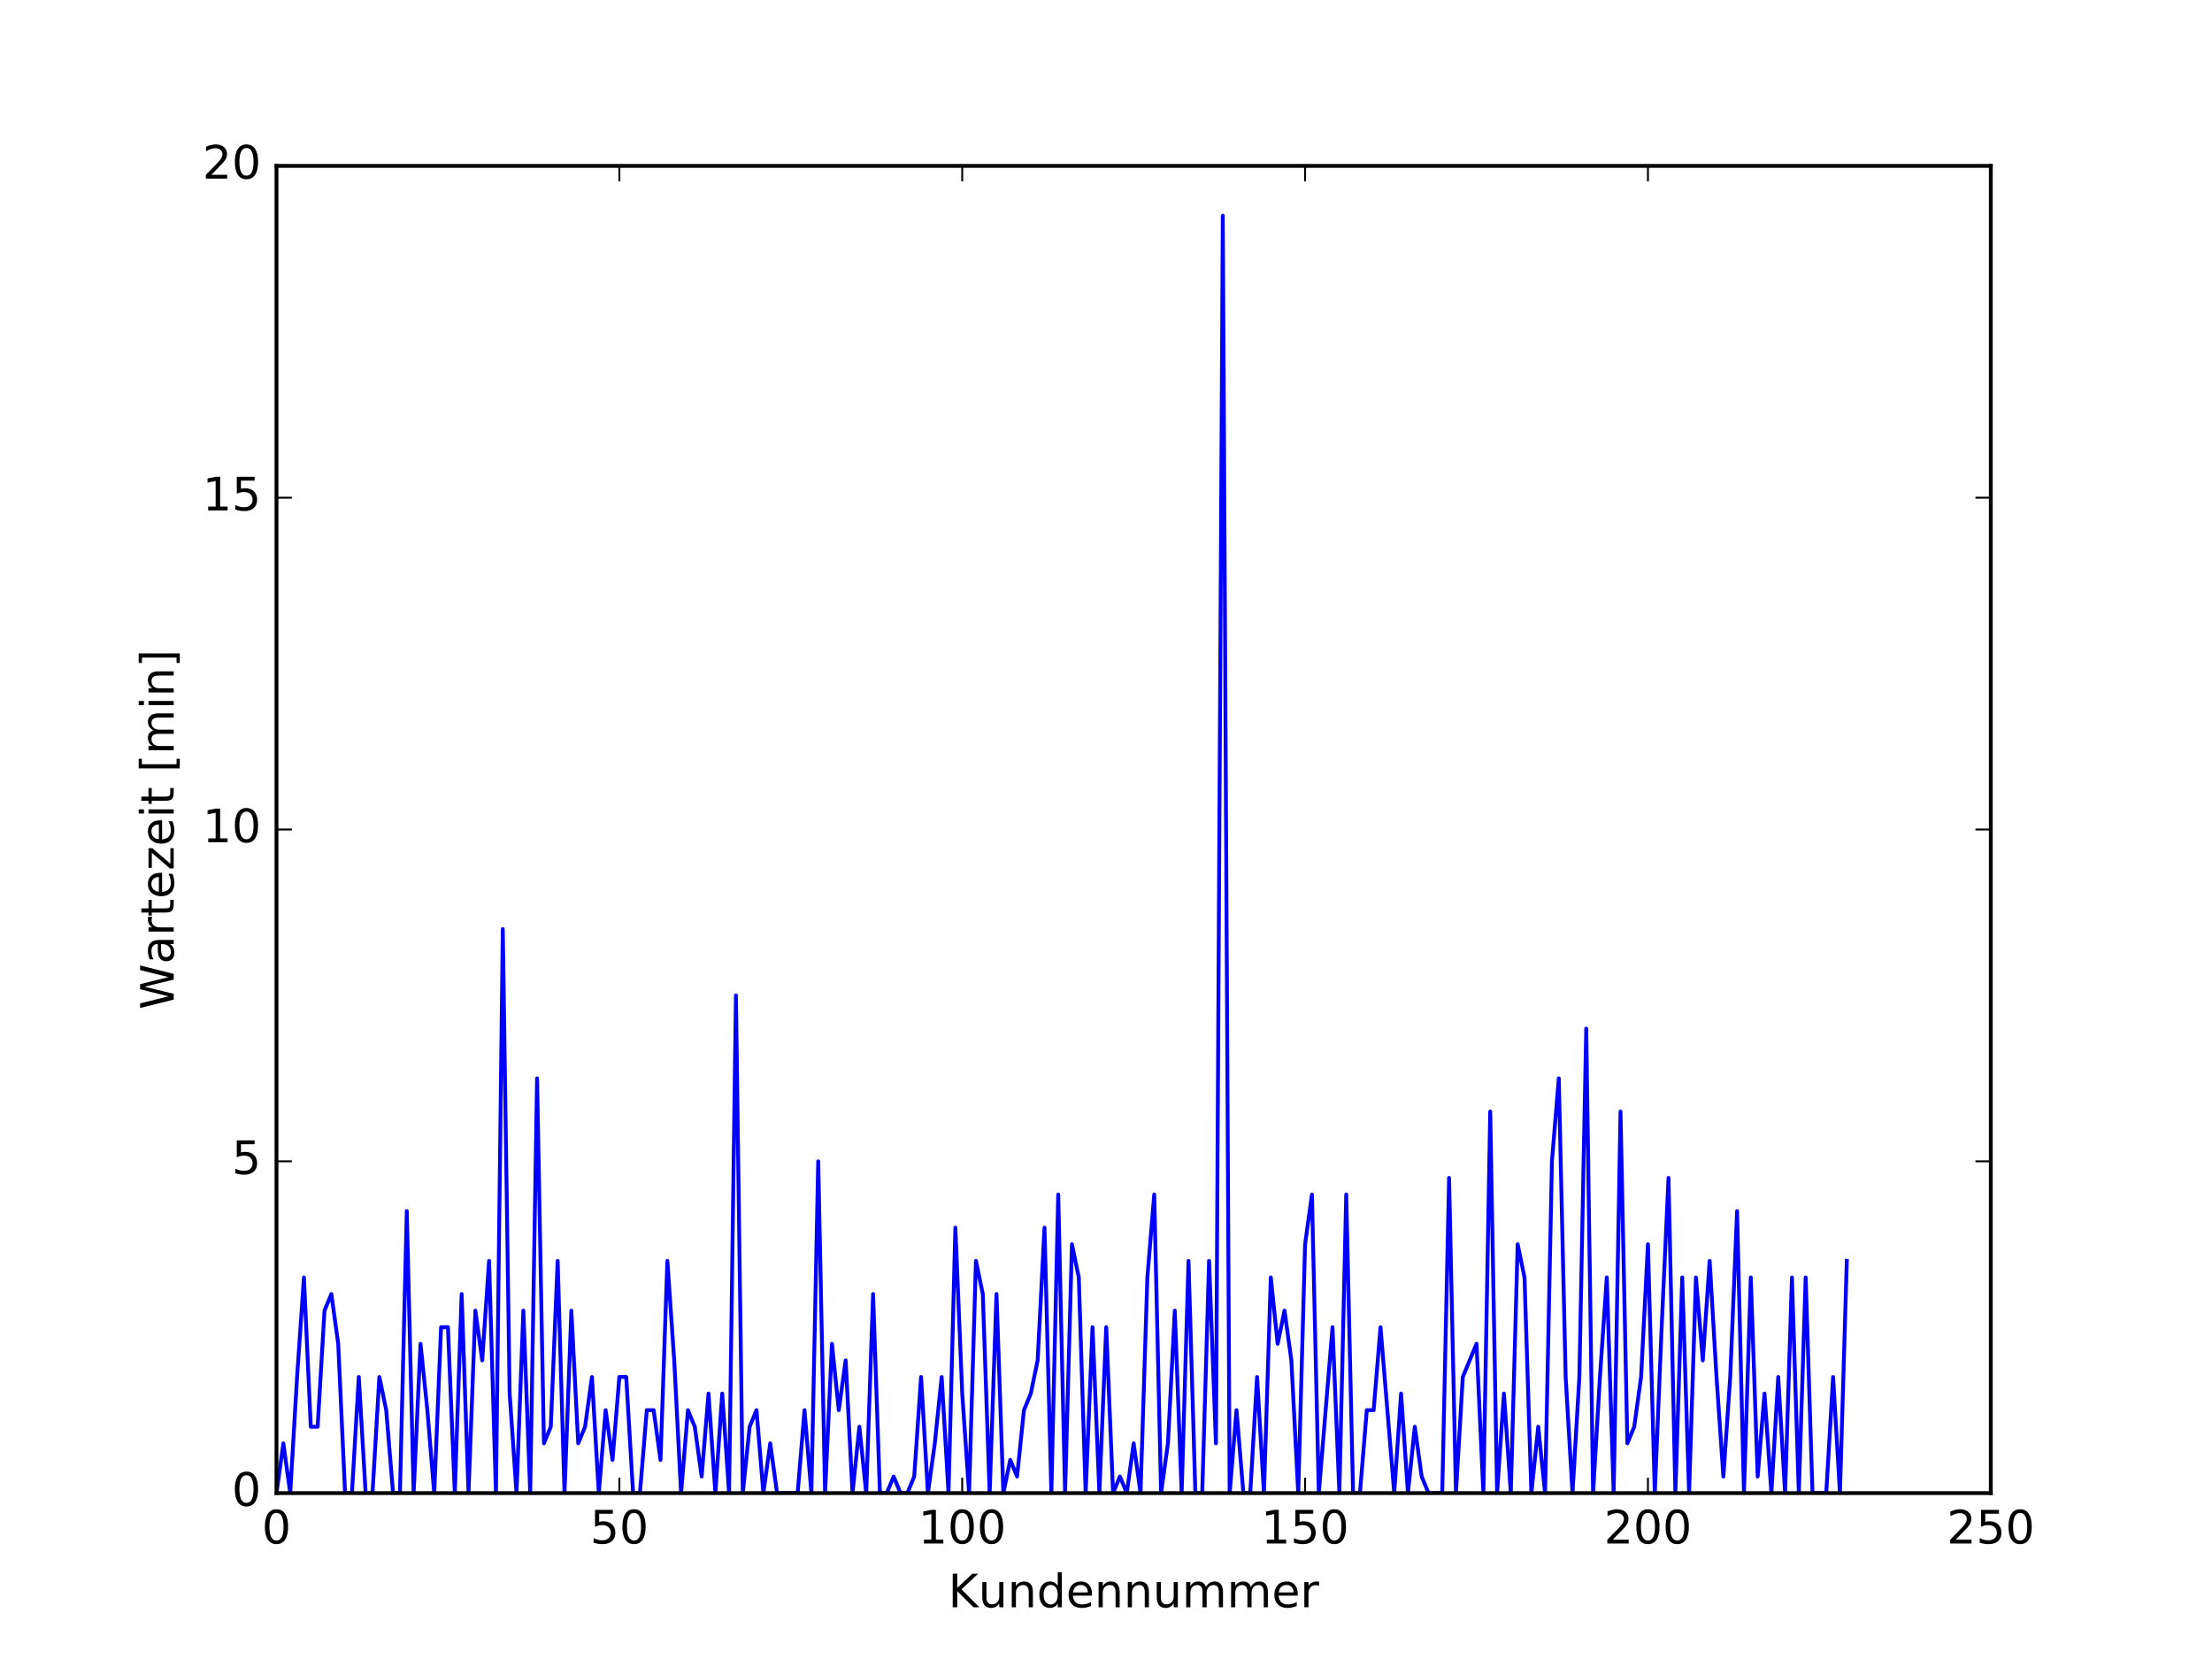 <?xml version="1.0" encoding="utf-8" standalone="no"?>
<!DOCTYPE svg PUBLIC "-//W3C//DTD SVG 1.1//EN"
  "http://www.w3.org/Graphics/SVG/1.1/DTD/svg11.dtd">
<!-- Created with matplotlib (http://matplotlib.org/) -->
<svg height="432pt" version="1.1" viewBox="0 0 576 432" width="576pt" xmlns="http://www.w3.org/2000/svg" xmlns:xlink="http://www.w3.org/1999/xlink">
 <defs>
  <style type="text/css">
*{stroke-linecap:butt;stroke-linejoin:round;stroke-miterlimit:100000;}
  </style>
 </defs>
 <g id="figure_1">
  <g id="patch_1">
   <path d="M 0 432 
L 576 432 
L 576 0 
L 0 0 
z
" style="fill:#ffffff;"/>
  </g>
  <g id="axes_1">
   <g id="patch_2">
    <path d="M 72 388.8 
L 518.4 388.8 
L 518.4 43.2 
L 72 43.2 
z
" style="fill:#ffffff;"/>
   </g>
   <g id="line2d_1">
    <path clip-path="url(#pf48b6c3809)" d="M 72 388.8 
L 73.786 375.84 
L 75.571 388.8 
L 77.357 358.56 
L 79.142 332.64 
L 80.928 371.52 
L 82.714 371.52 
L 84.499 341.28 
L 86.285 336.96 
L 88.07 349.92 
L 89.856 388.8 
L 91.642 388.8 
L 93.427 358.56 
L 95.213 388.8 
L 96.998 388.8 
L 98.784 358.56 
L 100.57 367.2 
L 102.355 388.8 
L 104.141 388.8 
L 105.926 315.36 
L 107.712 388.8 
L 109.498 349.92 
L 111.283 367.2 
L 113.069 388.8 
L 114.854 345.6 
L 116.64 345.6 
L 118.426 388.8 
L 120.211 336.96 
L 121.997 388.8 
L 123.782 341.28 
L 125.568 354.24 
L 127.354 328.32 
L 129.139 388.8 
L 130.925 241.92 
L 132.71 362.88 
L 134.496 388.8 
L 136.282 341.28 
L 138.067 388.8 
L 139.853 280.8 
L 141.638 375.84 
L 143.424 371.52 
L 145.21 328.32 
L 146.995 388.8 
L 148.781 341.28 
L 150.566 375.84 
L 152.352 371.52 
L 154.138 358.56 
L 155.923 388.8 
L 157.709 367.2 
L 159.494 380.16 
L 161.28 358.56 
L 163.066 358.56 
L 164.851 388.8 
L 166.637 388.8 
L 168.422 367.2 
L 170.208 367.2 
L 171.994 380.16 
L 173.779 328.32 
L 175.565 354.24 
L 177.35 388.8 
L 179.136 367.2 
L 180.922 371.52 
L 182.707 384.48 
L 184.493 362.88 
L 186.278 388.8 
L 188.064 362.88 
L 189.85 388.8 
L 191.635 259.2 
L 193.421 388.8 
L 195.206 371.52 
L 196.992 367.2 
L 198.778 388.8 
L 200.563 375.84 
L 202.349 388.8 
L 207.706 388.8 
L 209.491 367.2 
L 211.277 388.8 
L 213.062 302.4 
L 214.848 388.8 
L 216.634 349.92 
L 218.419 367.2 
L 220.205 354.24 
L 221.99 388.8 
L 223.776 371.52 
L 225.562 388.8 
L 227.347 336.96 
L 229.133 388.8 
L 230.918 388.8 
L 232.704 384.48 
L 234.49 388.8 
L 236.275 388.8 
L 238.061 384.48 
L 239.846 358.56 
L 241.632 388.8 
L 243.418 375.84 
L 245.203 358.56 
L 246.989 388.8 
L 248.774 319.68 
L 250.56 362.88 
L 252.346 388.8 
L 254.131 328.32 
L 255.917 336.96 
L 257.702 388.8 
L 259.488 336.96 
L 261.274 388.8 
L 263.059 380.16 
L 264.845 384.48 
L 266.63 367.2 
L 268.416 362.88 
L 270.202 354.24 
L 271.987 319.68 
L 273.773 388.8 
L 275.558 311.04 
L 277.344 388.8 
L 279.13 324 
L 280.915 332.64 
L 282.701 388.8 
L 284.486 345.6 
L 286.272 388.8 
L 288.058 345.6 
L 289.843 388.8 
L 291.629 384.48 
L 293.414 388.8 
L 295.2 375.84 
L 296.986 388.8 
L 298.771 332.64 
L 300.557 311.04 
L 302.342 388.8 
L 304.128 375.84 
L 305.914 341.28 
L 307.699 388.8 
L 309.485 328.32 
L 311.27 388.8 
L 313.056 388.8 
L 314.842 328.32 
L 316.627 375.84 
L 318.413 56.16 
L 320.198 388.8 
L 321.984 367.2 
L 323.77 388.8 
L 325.555 388.8 
L 327.341 358.56 
L 329.126 388.8 
L 330.912 332.64 
L 332.698 349.92 
L 334.483 341.28 
L 336.269 354.24 
L 338.054 388.8 
L 339.84 324 
L 341.626 311.04 
L 343.411 388.8 
L 346.982 345.6 
L 348.768 388.8 
L 350.554 311.04 
L 352.339 388.8 
L 354.125 388.8 
L 355.91 367.2 
L 357.696 367.2 
L 359.482 345.6 
L 363.053 388.8 
L 364.838 362.88 
L 366.624 388.8 
L 368.41 371.52 
L 370.195 384.48 
L 371.981 388.8 
L 375.552 388.8 
L 377.338 306.72 
L 379.123 388.8 
L 380.909 358.56 
L 384.48 349.92 
L 386.266 388.8 
L 388.051 289.44 
L 389.837 388.8 
L 391.622 362.88 
L 393.408 388.8 
L 395.194 324 
L 396.979 332.64 
L 398.765 388.8 
L 400.55 371.52 
L 402.336 388.8 
L 404.122 302.4 
L 405.907 280.8 
L 407.693 358.56 
L 409.478 388.8 
L 411.264 358.56 
L 413.05 267.84 
L 414.835 388.8 
L 416.621 358.56 
L 418.406 332.64 
L 420.192 388.8 
L 421.978 289.44 
L 423.763 375.84 
L 425.549 371.52 
L 427.334 358.56 
L 429.12 324 
L 430.906 388.8 
L 432.691 345.6 
L 434.477 306.72 
L 436.262 388.8 
L 438.048 332.64 
L 439.834 388.8 
L 441.619 332.64 
L 443.405 354.24 
L 445.19 328.32 
L 446.976 358.56 
L 448.762 384.48 
L 450.547 358.56 
L 452.333 315.36 
L 454.118 388.8 
L 455.904 332.64 
L 457.69 384.48 
L 459.475 362.88 
L 461.261 388.8 
L 463.046 358.56 
L 464.832 388.8 
L 466.618 332.64 
L 468.403 388.8 
L 470.189 332.64 
L 471.974 388.8 
L 475.546 388.8 
L 477.331 358.56 
L 479.117 388.8 
L 480.902 328.32 
L 480.902 328.32 
" style="fill:none;stroke:#0000ff;stroke-linecap:square;"/>
   </g>
   <g id="patch_3">
    <path d="M 72 43.2 
L 518.4 43.2 
" style="fill:none;stroke:#000000;stroke-linecap:square;stroke-linejoin:miter;"/>
   </g>
   <g id="patch_4">
    <path d="M 72 388.8 
L 518.4 388.8 
" style="fill:none;stroke:#000000;stroke-linecap:square;stroke-linejoin:miter;"/>
   </g>
   <g id="patch_5">
    <path d="M 72 388.8 
L 72 43.2 
" style="fill:none;stroke:#000000;stroke-linecap:square;stroke-linejoin:miter;"/>
   </g>
   <g id="patch_6">
    <path d="M 518.4 388.8 
L 518.4 43.2 
" style="fill:none;stroke:#000000;stroke-linecap:square;stroke-linejoin:miter;"/>
   </g>
   <g id="matplotlib.axis_1">
    <g id="xtick_1">
     <g id="line2d_2">
      <defs>
       <path d="M 0 0 
L 0 -4 
" id="m08e45dfff0" style="stroke:#000000;stroke-width:0.5;"/>
      </defs>
      <g>
       <use style="stroke:#000000;stroke-width:0.5;" x="72.0" xlink:href="#m08e45dfff0" y="388.8"/>
      </g>
     </g>
     <g id="line2d_3">
      <defs>
       <path d="M 0 0 
L 0 4 
" id="m31b8411960" style="stroke:#000000;stroke-width:0.5;"/>
      </defs>
      <g>
       <use style="stroke:#000000;stroke-width:0.5;" x="72.0" xlink:href="#m31b8411960" y="43.2"/>
      </g>
     </g>
     <g id="text_1">
      <!-- 0 -->
      <defs>
       <path d="M 31.781 66.406 
Q 24.172 66.406 20.328 58.906 
Q 16.5 51.422 16.5 36.375 
Q 16.5 21.391 20.328 13.891 
Q 24.172 6.391 31.781 6.391 
Q 39.453 6.391 43.281 13.891 
Q 47.125 21.391 47.125 36.375 
Q 47.125 51.422 43.281 58.906 
Q 39.453 66.406 31.781 66.406 
M 31.781 74.219 
Q 44.047 74.219 50.516 64.516 
Q 56.984 54.828 56.984 36.375 
Q 56.984 17.969 50.516 8.266 
Q 44.047 -1.422 31.781 -1.422 
Q 19.531 -1.422 13.062 8.266 
Q 6.594 17.969 6.594 36.375 
Q 6.594 54.828 13.062 64.516 
Q 19.531 74.219 31.781 74.219 
" id="BitstreamVeraSans-Roman-30"/>
      </defs>
      <g transform="translate(68.183 401.918)scale(0.12 -0.12)">
       <use xlink:href="#BitstreamVeraSans-Roman-30"/>
      </g>
     </g>
    </g>
    <g id="xtick_2">
     <g id="line2d_4">
      <g>
       <use style="stroke:#000000;stroke-width:0.5;" x="161.28" xlink:href="#m08e45dfff0" y="388.8"/>
      </g>
     </g>
     <g id="line2d_5">
      <g>
       <use style="stroke:#000000;stroke-width:0.5;" x="161.28" xlink:href="#m31b8411960" y="43.2"/>
      </g>
     </g>
     <g id="text_2">
      <!-- 50 -->
      <defs>
       <path d="M 10.797 72.906 
L 49.516 72.906 
L 49.516 64.594 
L 19.828 64.594 
L 19.828 46.734 
Q 21.969 47.469 24.109 47.828 
Q 26.266 48.188 28.422 48.188 
Q 40.625 48.188 47.75 41.5 
Q 54.891 34.812 54.891 23.391 
Q 54.891 11.625 47.562 5.094 
Q 40.234 -1.422 26.906 -1.422 
Q 22.312 -1.422 17.547 -0.641 
Q 12.797 0.141 7.719 1.703 
L 7.719 11.625 
Q 12.109 9.234 16.797 8.062 
Q 21.484 6.891 26.703 6.891 
Q 35.156 6.891 40.078 11.328 
Q 45.016 15.766 45.016 23.391 
Q 45.016 31 40.078 35.438 
Q 35.156 39.891 26.703 39.891 
Q 22.75 39.891 18.812 39.016 
Q 14.891 38.141 10.797 36.281 
z
" id="BitstreamVeraSans-Roman-35"/>
      </defs>
      <g transform="translate(153.645 401.918)scale(0.12 -0.12)">
       <use xlink:href="#BitstreamVeraSans-Roman-35"/>
       <use x="63.623" xlink:href="#BitstreamVeraSans-Roman-30"/>
      </g>
     </g>
    </g>
    <g id="xtick_3">
     <g id="line2d_6">
      <g>
       <use style="stroke:#000000;stroke-width:0.5;" x="250.56" xlink:href="#m08e45dfff0" y="388.8"/>
      </g>
     </g>
     <g id="line2d_7">
      <g>
       <use style="stroke:#000000;stroke-width:0.5;" x="250.56" xlink:href="#m31b8411960" y="43.2"/>
      </g>
     </g>
     <g id="text_3">
      <!-- 100 -->
      <defs>
       <path d="M 12.406 8.297 
L 28.516 8.297 
L 28.516 63.922 
L 10.984 60.406 
L 10.984 69.391 
L 28.422 72.906 
L 38.281 72.906 
L 38.281 8.297 
L 54.391 8.297 
L 54.391 0 
L 12.406 0 
z
" id="BitstreamVeraSans-Roman-31"/>
      </defs>
      <g transform="translate(239.107 401.918)scale(0.12 -0.12)">
       <use xlink:href="#BitstreamVeraSans-Roman-31"/>
       <use x="63.623" xlink:href="#BitstreamVeraSans-Roman-30"/>
       <use x="127.246" xlink:href="#BitstreamVeraSans-Roman-30"/>
      </g>
     </g>
    </g>
    <g id="xtick_4">
     <g id="line2d_8">
      <g>
       <use style="stroke:#000000;stroke-width:0.5;" x="339.84" xlink:href="#m08e45dfff0" y="388.8"/>
      </g>
     </g>
     <g id="line2d_9">
      <g>
       <use style="stroke:#000000;stroke-width:0.5;" x="339.84" xlink:href="#m31b8411960" y="43.2"/>
      </g>
     </g>
     <g id="text_4">
      <!-- 150 -->
      <g transform="translate(328.387 401.918)scale(0.12 -0.12)">
       <use xlink:href="#BitstreamVeraSans-Roman-31"/>
       <use x="63.623" xlink:href="#BitstreamVeraSans-Roman-35"/>
       <use x="127.246" xlink:href="#BitstreamVeraSans-Roman-30"/>
      </g>
     </g>
    </g>
    <g id="xtick_5">
     <g id="line2d_10">
      <g>
       <use style="stroke:#000000;stroke-width:0.5;" x="429.12" xlink:href="#m08e45dfff0" y="388.8"/>
      </g>
     </g>
     <g id="line2d_11">
      <g>
       <use style="stroke:#000000;stroke-width:0.5;" x="429.12" xlink:href="#m31b8411960" y="43.2"/>
      </g>
     </g>
     <g id="text_5">
      <!-- 200 -->
      <defs>
       <path d="M 19.188 8.297 
L 53.609 8.297 
L 53.609 0 
L 7.328 0 
L 7.328 8.297 
Q 12.938 14.109 22.625 23.891 
Q 32.328 33.688 34.812 36.531 
Q 39.547 41.844 41.422 45.531 
Q 43.312 49.219 43.312 52.781 
Q 43.312 58.594 39.234 62.25 
Q 35.156 65.922 28.609 65.922 
Q 23.969 65.922 18.812 64.312 
Q 13.672 62.703 7.812 59.422 
L 7.812 69.391 
Q 13.766 71.781 18.938 73 
Q 24.125 74.219 28.422 74.219 
Q 39.75 74.219 46.484 68.547 
Q 53.219 62.891 53.219 53.422 
Q 53.219 48.922 51.531 44.891 
Q 49.859 40.875 45.406 35.406 
Q 44.188 33.984 37.641 27.219 
Q 31.109 20.453 19.188 8.297 
" id="BitstreamVeraSans-Roman-32"/>
      </defs>
      <g transform="translate(417.668 401.918)scale(0.12 -0.12)">
       <use xlink:href="#BitstreamVeraSans-Roman-32"/>
       <use x="63.623" xlink:href="#BitstreamVeraSans-Roman-30"/>
       <use x="127.246" xlink:href="#BitstreamVeraSans-Roman-30"/>
      </g>
     </g>
    </g>
    <g id="xtick_6">
     <g id="line2d_12">
      <g>
       <use style="stroke:#000000;stroke-width:0.5;" x="518.4" xlink:href="#m08e45dfff0" y="388.8"/>
      </g>
     </g>
     <g id="line2d_13">
      <g>
       <use style="stroke:#000000;stroke-width:0.5;" x="518.4" xlink:href="#m31b8411960" y="43.2"/>
      </g>
     </g>
     <g id="text_6">
      <!-- 250 -->
      <g transform="translate(506.947 401.918)scale(0.12 -0.12)">
       <use xlink:href="#BitstreamVeraSans-Roman-32"/>
       <use x="63.623" xlink:href="#BitstreamVeraSans-Roman-35"/>
       <use x="127.246" xlink:href="#BitstreamVeraSans-Roman-30"/>
      </g>
     </g>
    </g>
    <g id="text_7">
     <!-- Kundennummer -->
     <defs>
      <path d="M 8.5 21.578 
L 8.5 54.688 
L 17.484 54.688 
L 17.484 21.922 
Q 17.484 14.156 20.5 10.266 
Q 23.531 6.391 29.594 6.391 
Q 36.859 6.391 41.078 11.031 
Q 45.312 15.672 45.312 23.688 
L 45.312 54.688 
L 54.297 54.688 
L 54.297 0 
L 45.312 0 
L 45.312 8.406 
Q 42.047 3.422 37.719 1 
Q 33.406 -1.422 27.688 -1.422 
Q 18.266 -1.422 13.375 4.438 
Q 8.5 10.297 8.5 21.578 
" id="BitstreamVeraSans-Roman-75"/>
      <path d="M 54.891 33.016 
L 54.891 0 
L 45.906 0 
L 45.906 32.719 
Q 45.906 40.484 42.875 44.328 
Q 39.844 48.188 33.797 48.188 
Q 26.516 48.188 22.312 43.547 
Q 18.109 38.922 18.109 30.906 
L 18.109 0 
L 9.078 0 
L 9.078 54.688 
L 18.109 54.688 
L 18.109 46.188 
Q 21.344 51.125 25.703 53.562 
Q 30.078 56 35.797 56 
Q 45.219 56 50.047 50.172 
Q 54.891 44.344 54.891 33.016 
" id="BitstreamVeraSans-Roman-6e"/>
      <path d="M 56.203 29.594 
L 56.203 25.203 
L 14.891 25.203 
Q 15.484 15.922 20.484 11.062 
Q 25.484 6.203 34.422 6.203 
Q 39.594 6.203 44.453 7.469 
Q 49.312 8.734 54.109 11.281 
L 54.109 2.781 
Q 49.266 0.734 44.188 -0.344 
Q 39.109 -1.422 33.891 -1.422 
Q 20.797 -1.422 13.156 6.188 
Q 5.516 13.812 5.516 26.812 
Q 5.516 40.234 12.766 48.109 
Q 20.016 56 32.328 56 
Q 43.359 56 49.781 48.891 
Q 56.203 41.797 56.203 29.594 
M 47.219 32.234 
Q 47.125 39.594 43.094 43.984 
Q 39.062 48.391 32.422 48.391 
Q 24.906 48.391 20.391 44.141 
Q 15.875 39.891 15.188 32.172 
z
" id="BitstreamVeraSans-Roman-65"/>
      <path d="M 52 44.188 
Q 55.375 50.25 60.062 53.125 
Q 64.75 56 71.094 56 
Q 79.641 56 84.281 50.016 
Q 88.922 44.047 88.922 33.016 
L 88.922 0 
L 79.891 0 
L 79.891 32.719 
Q 79.891 40.578 77.094 44.375 
Q 74.312 48.188 68.609 48.188 
Q 61.625 48.188 57.562 43.547 
Q 53.516 38.922 53.516 30.906 
L 53.516 0 
L 44.484 0 
L 44.484 32.719 
Q 44.484 40.625 41.703 44.406 
Q 38.922 48.188 33.109 48.188 
Q 26.219 48.188 22.156 43.531 
Q 18.109 38.875 18.109 30.906 
L 18.109 0 
L 9.078 0 
L 9.078 54.688 
L 18.109 54.688 
L 18.109 46.188 
Q 21.188 51.219 25.484 53.609 
Q 29.781 56 35.688 56 
Q 41.656 56 45.828 52.969 
Q 50 49.953 52 44.188 
" id="BitstreamVeraSans-Roman-6d"/>
      <path d="M 45.406 46.391 
L 45.406 75.984 
L 54.391 75.984 
L 54.391 0 
L 45.406 0 
L 45.406 8.203 
Q 42.578 3.328 38.25 0.953 
Q 33.938 -1.422 27.875 -1.422 
Q 17.969 -1.422 11.734 6.484 
Q 5.516 14.406 5.516 27.297 
Q 5.516 40.188 11.734 48.094 
Q 17.969 56 27.875 56 
Q 33.938 56 38.25 53.625 
Q 42.578 51.266 45.406 46.391 
M 14.797 27.297 
Q 14.797 17.391 18.875 11.75 
Q 22.953 6.109 30.078 6.109 
Q 37.203 6.109 41.297 11.75 
Q 45.406 17.391 45.406 27.297 
Q 45.406 37.203 41.297 42.844 
Q 37.203 48.484 30.078 48.484 
Q 22.953 48.484 18.875 42.844 
Q 14.797 37.203 14.797 27.297 
" id="BitstreamVeraSans-Roman-64"/>
      <path d="M 9.812 72.906 
L 19.672 72.906 
L 19.672 42.094 
L 52.391 72.906 
L 65.094 72.906 
L 28.906 38.922 
L 67.672 0 
L 54.688 0 
L 19.672 35.109 
L 19.672 0 
L 9.812 0 
z
" id="BitstreamVeraSans-Roman-4b"/>
      <path d="M 41.109 46.297 
Q 39.594 47.172 37.812 47.578 
Q 36.031 48 33.891 48 
Q 26.266 48 22.188 43.047 
Q 18.109 38.094 18.109 28.812 
L 18.109 0 
L 9.078 0 
L 9.078 54.688 
L 18.109 54.688 
L 18.109 46.188 
Q 20.953 51.172 25.484 53.578 
Q 30.031 56 36.531 56 
Q 37.453 56 38.578 55.875 
Q 39.703 55.766 41.062 55.516 
z
" id="BitstreamVeraSans-Roman-72"/>
     </defs>
     <g transform="translate(246.909 418.532)scale(0.12 -0.12)">
      <use xlink:href="#BitstreamVeraSans-Roman-4b"/>
      <use x="65.498" xlink:href="#BitstreamVeraSans-Roman-75"/>
      <use x="128.877" xlink:href="#BitstreamVeraSans-Roman-6e"/>
      <use x="192.256" xlink:href="#BitstreamVeraSans-Roman-64"/>
      <use x="255.732" xlink:href="#BitstreamVeraSans-Roman-65"/>
      <use x="317.256" xlink:href="#BitstreamVeraSans-Roman-6e"/>
      <use x="380.635" xlink:href="#BitstreamVeraSans-Roman-6e"/>
      <use x="444.014" xlink:href="#BitstreamVeraSans-Roman-75"/>
      <use x="507.393" xlink:href="#BitstreamVeraSans-Roman-6d"/>
      <use x="604.805" xlink:href="#BitstreamVeraSans-Roman-6d"/>
      <use x="702.217" xlink:href="#BitstreamVeraSans-Roman-65"/>
      <use x="763.74" xlink:href="#BitstreamVeraSans-Roman-72"/>
     </g>
    </g>
   </g>
   <g id="matplotlib.axis_2">
    <g id="ytick_1">
     <g id="line2d_14">
      <defs>
       <path d="M 0 0 
L 4 0 
" id="m52fc04b11e" style="stroke:#000000;stroke-width:0.5;"/>
      </defs>
      <g>
       <use style="stroke:#000000;stroke-width:0.5;" x="72.0" xlink:href="#m52fc04b11e" y="388.8"/>
      </g>
     </g>
     <g id="line2d_15">
      <defs>
       <path d="M 0 0 
L -4 0 
" id="m48d4aa392b" style="stroke:#000000;stroke-width:0.5;"/>
      </defs>
      <g>
       <use style="stroke:#000000;stroke-width:0.5;" x="518.4" xlink:href="#m48d4aa392b" y="388.8"/>
      </g>
     </g>
     <g id="text_8">
      <!-- 0 -->
      <g transform="translate(60.365 392.111)scale(0.12 -0.12)">
       <use xlink:href="#BitstreamVeraSans-Roman-30"/>
      </g>
     </g>
    </g>
    <g id="ytick_2">
     <g id="line2d_16">
      <g>
       <use style="stroke:#000000;stroke-width:0.5;" x="72.0" xlink:href="#m52fc04b11e" y="302.4"/>
      </g>
     </g>
     <g id="line2d_17">
      <g>
       <use style="stroke:#000000;stroke-width:0.5;" x="518.4" xlink:href="#m48d4aa392b" y="302.4"/>
      </g>
     </g>
     <g id="text_9">
      <!-- 5 -->
      <g transform="translate(60.365 305.711)scale(0.12 -0.12)">
       <use xlink:href="#BitstreamVeraSans-Roman-35"/>
      </g>
     </g>
    </g>
    <g id="ytick_3">
     <g id="line2d_18">
      <g>
       <use style="stroke:#000000;stroke-width:0.5;" x="72.0" xlink:href="#m52fc04b11e" y="216.0"/>
      </g>
     </g>
     <g id="line2d_19">
      <g>
       <use style="stroke:#000000;stroke-width:0.5;" x="518.4" xlink:href="#m48d4aa392b" y="216.0"/>
      </g>
     </g>
     <g id="text_10">
      <!-- 10 -->
      <g transform="translate(52.73 219.311)scale(0.12 -0.12)">
       <use xlink:href="#BitstreamVeraSans-Roman-31"/>
       <use x="63.623" xlink:href="#BitstreamVeraSans-Roman-30"/>
      </g>
     </g>
    </g>
    <g id="ytick_4">
     <g id="line2d_20">
      <g>
       <use style="stroke:#000000;stroke-width:0.5;" x="72.0" xlink:href="#m52fc04b11e" y="129.6"/>
      </g>
     </g>
     <g id="line2d_21">
      <g>
       <use style="stroke:#000000;stroke-width:0.5;" x="518.4" xlink:href="#m48d4aa392b" y="129.6"/>
      </g>
     </g>
     <g id="text_11">
      <!-- 15 -->
      <g transform="translate(52.73 132.911)scale(0.12 -0.12)">
       <use xlink:href="#BitstreamVeraSans-Roman-31"/>
       <use x="63.623" xlink:href="#BitstreamVeraSans-Roman-35"/>
      </g>
     </g>
    </g>
    <g id="ytick_5">
     <g id="line2d_22">
      <g>
       <use style="stroke:#000000;stroke-width:0.5;" x="72.0" xlink:href="#m52fc04b11e" y="43.2"/>
      </g>
     </g>
     <g id="line2d_23">
      <g>
       <use style="stroke:#000000;stroke-width:0.5;" x="518.4" xlink:href="#m48d4aa392b" y="43.2"/>
      </g>
     </g>
     <g id="text_12">
      <!-- 20 -->
      <g transform="translate(52.73 46.511)scale(0.12 -0.12)">
       <use xlink:href="#BitstreamVeraSans-Roman-32"/>
       <use x="63.623" xlink:href="#BitstreamVeraSans-Roman-30"/>
      </g>
     </g>
    </g>
    <g id="text_13">
     <!-- Wartezeit [min] -->
     <defs>
      <path id="BitstreamVeraSans-Roman-20"/>
      <path d="M 5.516 54.688 
L 48.188 54.688 
L 48.188 46.484 
L 14.406 7.172 
L 48.188 7.172 
L 48.188 0 
L 4.297 0 
L 4.297 8.203 
L 38.094 47.516 
L 5.516 47.516 
z
" id="BitstreamVeraSans-Roman-7a"/>
      <path d="M 18.312 70.219 
L 18.312 54.688 
L 36.812 54.688 
L 36.812 47.703 
L 18.312 47.703 
L 18.312 18.016 
Q 18.312 11.328 20.141 9.422 
Q 21.969 7.516 27.594 7.516 
L 36.812 7.516 
L 36.812 0 
L 27.594 0 
Q 17.188 0 13.234 3.875 
Q 9.281 7.766 9.281 18.016 
L 9.281 47.703 
L 2.688 47.703 
L 2.688 54.688 
L 9.281 54.688 
L 9.281 70.219 
z
" id="BitstreamVeraSans-Roman-74"/>
      <path d="M 34.281 27.484 
Q 23.391 27.484 19.188 25 
Q 14.984 22.516 14.984 16.5 
Q 14.984 11.719 18.141 8.906 
Q 21.297 6.109 26.703 6.109 
Q 34.188 6.109 38.703 11.406 
Q 43.219 16.703 43.219 25.484 
L 43.219 27.484 
z
M 52.203 31.203 
L 52.203 0 
L 43.219 0 
L 43.219 8.297 
Q 40.141 3.328 35.547 0.953 
Q 30.953 -1.422 24.312 -1.422 
Q 15.922 -1.422 10.953 3.297 
Q 6 8.016 6 15.922 
Q 6 25.141 12.172 29.828 
Q 18.359 34.516 30.609 34.516 
L 43.219 34.516 
L 43.219 35.406 
Q 43.219 41.609 39.141 45 
Q 35.062 48.391 27.688 48.391 
Q 23 48.391 18.547 47.266 
Q 14.109 46.141 10.016 43.891 
L 10.016 52.203 
Q 14.938 54.109 19.578 55.047 
Q 24.219 56 28.609 56 
Q 40.484 56 46.344 49.844 
Q 52.203 43.703 52.203 31.203 
" id="BitstreamVeraSans-Roman-61"/>
      <path d="M 3.328 72.906 
L 13.281 72.906 
L 28.609 11.281 
L 43.891 72.906 
L 54.984 72.906 
L 70.312 11.281 
L 85.594 72.906 
L 95.609 72.906 
L 77.297 0 
L 64.891 0 
L 49.516 63.281 
L 33.984 0 
L 21.578 0 
z
" id="BitstreamVeraSans-Roman-57"/>
      <path d="M 9.422 54.688 
L 18.406 54.688 
L 18.406 0 
L 9.422 0 
z
M 9.422 75.984 
L 18.406 75.984 
L 18.406 64.594 
L 9.422 64.594 
z
" id="BitstreamVeraSans-Roman-69"/>
      <path d="M 30.422 75.984 
L 30.422 -13.188 
L 9.719 -13.188 
L 9.719 -6.203 
L 21.391 -6.203 
L 21.391 69 
L 9.719 69 
L 9.719 75.984 
z
" id="BitstreamVeraSans-Roman-5d"/>
      <path d="M 8.594 75.984 
L 29.297 75.984 
L 29.297 69 
L 17.578 69 
L 17.578 -6.203 
L 29.297 -6.203 
L 29.297 -13.188 
L 8.594 -13.188 
z
" id="BitstreamVeraSans-Roman-5b"/>
     </defs>
     <g transform="translate(45.234 262.877)rotate(-90.0)scale(0.12 -0.12)">
      <use xlink:href="#BitstreamVeraSans-Roman-57"/>
      <use x="98.783" xlink:href="#BitstreamVeraSans-Roman-61"/>
      <use x="160.062" xlink:href="#BitstreamVeraSans-Roman-72"/>
      <use x="201.176" xlink:href="#BitstreamVeraSans-Roman-74"/>
      <use x="240.385" xlink:href="#BitstreamVeraSans-Roman-65"/>
      <use x="301.908" xlink:href="#BitstreamVeraSans-Roman-7a"/>
      <use x="354.398" xlink:href="#BitstreamVeraSans-Roman-65"/>
      <use x="415.922" xlink:href="#BitstreamVeraSans-Roman-69"/>
      <use x="443.705" xlink:href="#BitstreamVeraSans-Roman-74"/>
      <use x="482.914" xlink:href="#BitstreamVeraSans-Roman-20"/>
      <use x="514.701" xlink:href="#BitstreamVeraSans-Roman-5b"/>
      <use x="553.715" xlink:href="#BitstreamVeraSans-Roman-6d"/>
      <use x="651.127" xlink:href="#BitstreamVeraSans-Roman-69"/>
      <use x="678.91" xlink:href="#BitstreamVeraSans-Roman-6e"/>
      <use x="742.289" xlink:href="#BitstreamVeraSans-Roman-5d"/>
     </g>
    </g>
   </g>
  </g>
 </g>
 <defs>
  <clipPath id="pf48b6c3809">
   <rect height="345.6" width="446.4" x="72.0" y="43.2"/>
  </clipPath>
 </defs>
</svg>
